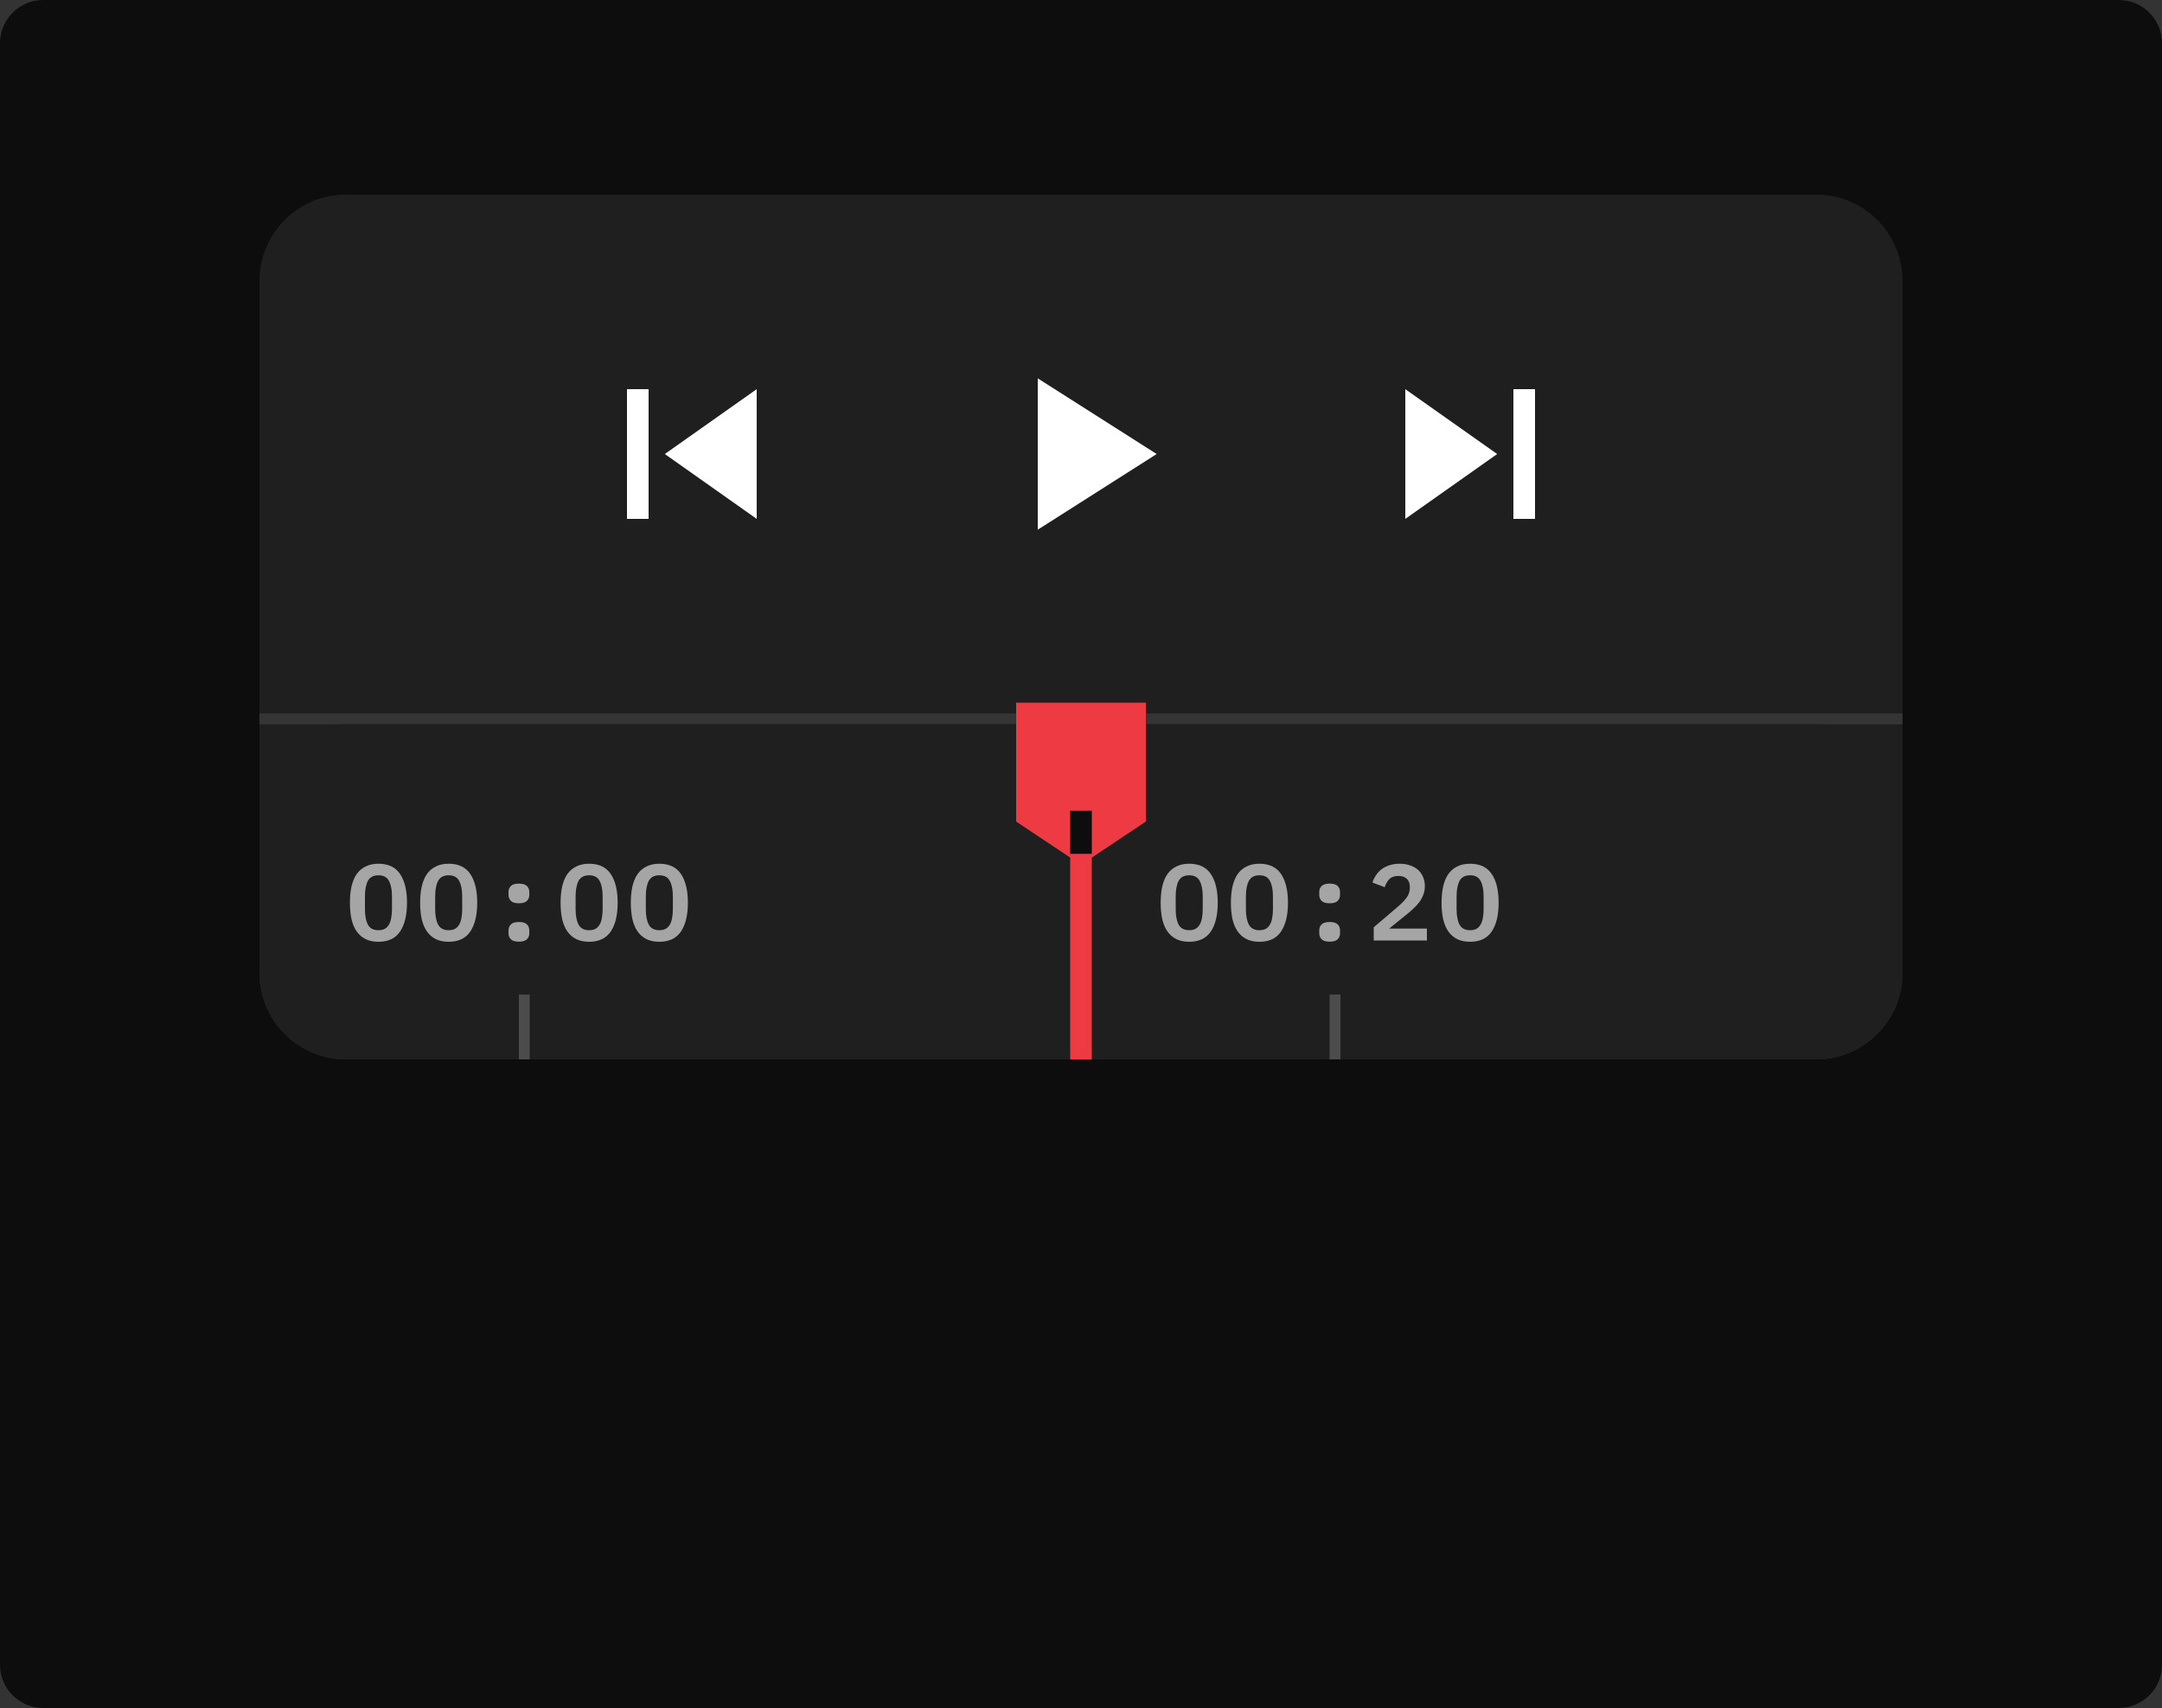 <svg width="200" height="158" viewBox="0 0 200 158" fill="none" xmlns="http://www.w3.org/2000/svg">
<rect x="0" y="0" width="200" height="158" fill="#333333" stroke="none"/>
<g clip-path="url(#clip0_317_493)">
<path d="M0 4C0 1.791 1.791 0 4 0H196C198.209 0 200 1.791 200 4V154C200 156.209 198.209 158 196 158H4C1.791 158 0 156.209 0 154V4Z" fill="#0D0D0D"/>
<path d="M24 26C24 21.582 27.582 18 32 18H168C172.418 18 176 21.582 176 26V90C176 94.418 172.418 98 168 98H32C27.582 98 24 94.418 24 90V26Z" fill="#1F1F1F"/>
<g clip-path="url(#clip1_317_493)">
<path d="M58 36H60V48H58V36ZM61.5 42L70 48V36L61.5 42Z" fill="white"/>
</g>
<g clip-path="url(#clip2_317_493)">
<path d="M96 35V49L107 42L96 35Z" fill="white"/>
</g>
<g clip-path="url(#clip3_317_493)">
<path d="M130 48L138.5 42L130 36V48ZM140 36V48H142V36H140Z" fill="white"/>
</g>
<rect x="176" y="67" width="152" height="1" transform="rotate(-180 176 67)" fill="white" fill-opacity="0.1"/>
<g clip-path="url(#clip4_317_493)">
<path d="M24 75C24 70.582 27.582 67 32 67H168C172.418 67 176 70.582 176 75V90C176 94.418 172.418 98 168 98H32C27.582 98 24 94.418 24 90V75Z" fill="#1F1F1F"/>
<rect x="24" y="75" width="62" height="23" fill="#1F1F1F"/>
<path d="M35.01 87.12C34.556 87.12 34.163 87.04 33.83 86.88C33.496 86.713 33.22 86.477 33 86.17C32.786 85.863 32.626 85.487 32.52 85.04C32.42 84.593 32.37 84.083 32.37 83.51C32.37 82.943 32.42 82.437 32.52 81.99C32.626 81.537 32.786 81.157 33 80.85C33.22 80.543 33.496 80.31 33.83 80.15C34.163 79.983 34.556 79.9 35.01 79.9C35.916 79.9 36.583 80.217 37.01 80.85C37.436 81.483 37.65 82.37 37.65 83.51C37.65 84.65 37.436 85.537 37.01 86.17C36.583 86.803 35.916 87.12 35.01 87.12ZM35.01 86.05C35.243 86.05 35.44 86.007 35.6 85.92C35.76 85.827 35.886 85.697 35.98 85.53C36.08 85.363 36.15 85.16 36.19 84.92C36.236 84.673 36.26 84.4 36.26 84.1V82.91C36.26 82.31 36.166 81.837 35.98 81.49C35.8 81.143 35.476 80.97 35.01 80.97C34.543 80.97 34.216 81.143 34.03 81.49C33.85 81.837 33.76 82.31 33.76 82.91V84.11C33.76 84.71 33.85 85.183 34.03 85.53C34.216 85.877 34.543 86.05 35.01 86.05ZM41.506 87.12C41.053 87.12 40.659 87.04 40.326 86.88C39.992 86.713 39.716 86.477 39.496 86.17C39.282 85.863 39.123 85.487 39.016 85.04C38.916 84.593 38.866 84.083 38.866 83.51C38.866 82.943 38.916 82.437 39.016 81.99C39.123 81.537 39.282 81.157 39.496 80.85C39.716 80.543 39.992 80.31 40.326 80.15C40.659 79.983 41.053 79.9 41.506 79.9C42.413 79.9 43.079 80.217 43.506 80.85C43.932 81.483 44.146 82.37 44.146 83.51C44.146 84.65 43.932 85.537 43.506 86.17C43.079 86.803 42.413 87.12 41.506 87.12ZM41.506 86.05C41.739 86.05 41.936 86.007 42.096 85.92C42.256 85.827 42.383 85.697 42.476 85.53C42.576 85.363 42.646 85.16 42.686 84.92C42.733 84.673 42.756 84.4 42.756 84.1V82.91C42.756 82.31 42.663 81.837 42.476 81.49C42.296 81.143 41.972 80.97 41.506 80.97C41.039 80.97 40.712 81.143 40.526 81.49C40.346 81.837 40.256 82.31 40.256 82.91V84.11C40.256 84.71 40.346 85.183 40.526 85.53C40.712 85.877 41.039 86.05 41.506 86.05ZM48.002 87.11C47.655 87.11 47.409 87.037 47.262 86.89C47.115 86.743 47.042 86.563 47.042 86.35V86.05C47.042 85.837 47.115 85.657 47.262 85.51C47.409 85.363 47.655 85.29 48.002 85.29C48.349 85.29 48.595 85.363 48.742 85.51C48.889 85.657 48.962 85.837 48.962 86.05V86.35C48.962 86.563 48.889 86.743 48.742 86.89C48.595 87.037 48.349 87.11 48.002 87.11ZM48.002 83.56C47.655 83.56 47.409 83.487 47.262 83.34C47.115 83.193 47.042 83.013 47.042 82.8V82.5C47.042 82.287 47.115 82.107 47.262 81.96C47.409 81.813 47.655 81.74 48.002 81.74C48.349 81.74 48.595 81.813 48.742 81.96C48.889 82.107 48.962 82.287 48.962 82.5V82.8C48.962 83.013 48.889 83.193 48.742 83.34C48.595 83.487 48.349 83.56 48.002 83.56ZM54.498 87.12C54.045 87.12 53.651 87.04 53.318 86.88C52.985 86.713 52.708 86.477 52.488 86.17C52.275 85.863 52.115 85.487 52.008 85.04C51.908 84.593 51.858 84.083 51.858 83.51C51.858 82.943 51.908 82.437 52.008 81.99C52.115 81.537 52.275 81.157 52.488 80.85C52.708 80.543 52.985 80.31 53.318 80.15C53.651 79.983 54.045 79.9 54.498 79.9C55.405 79.9 56.071 80.217 56.498 80.85C56.925 81.483 57.138 82.37 57.138 83.51C57.138 84.65 56.925 85.537 56.498 86.17C56.071 86.803 55.405 87.12 54.498 87.12ZM54.498 86.05C54.731 86.05 54.928 86.007 55.088 85.92C55.248 85.827 55.375 85.697 55.468 85.53C55.568 85.363 55.638 85.16 55.678 84.92C55.725 84.673 55.748 84.4 55.748 84.1V82.91C55.748 82.31 55.655 81.837 55.468 81.49C55.288 81.143 54.965 80.97 54.498 80.97C54.031 80.97 53.705 81.143 53.518 81.49C53.338 81.837 53.248 82.31 53.248 82.91V84.11C53.248 84.71 53.338 85.183 53.518 85.53C53.705 85.877 54.031 86.05 54.498 86.05ZM60.994 87.12C60.541 87.12 60.148 87.04 59.814 86.88C59.481 86.713 59.204 86.477 58.984 86.17C58.771 85.863 58.611 85.487 58.504 85.04C58.404 84.593 58.354 84.083 58.354 83.51C58.354 82.943 58.404 82.437 58.504 81.99C58.611 81.537 58.771 81.157 58.984 80.85C59.204 80.543 59.481 80.31 59.814 80.15C60.148 79.983 60.541 79.9 60.994 79.9C61.901 79.9 62.568 80.217 62.994 80.85C63.421 81.483 63.634 82.37 63.634 83.51C63.634 84.65 63.421 85.537 62.994 86.17C62.568 86.803 61.901 87.12 60.994 87.12ZM60.994 86.05C61.227 86.05 61.424 86.007 61.584 85.92C61.744 85.827 61.871 85.697 61.964 85.53C62.064 85.363 62.134 85.16 62.174 84.92C62.221 84.673 62.244 84.4 62.244 84.1V82.91C62.244 82.31 62.151 81.837 61.964 81.49C61.784 81.143 61.461 80.97 60.994 80.97C60.528 80.97 60.201 81.143 60.014 81.49C59.834 81.837 59.744 82.31 59.744 82.91V84.11C59.744 84.71 59.834 85.183 60.014 85.53C60.201 85.877 60.528 86.05 60.994 86.05Z" fill="white" fill-opacity="0.6"/>
<rect x="49" y="92" width="6" height="1" transform="rotate(90 49 92)" fill="white" fill-opacity="0.2"/>
<rect x="76" y="75" width="94" height="23" fill="#1F1F1F"/>
<path d="M110.01 87.12C109.556 87.12 109.163 87.04 108.83 86.88C108.496 86.713 108.22 86.477 108 86.17C107.786 85.863 107.626 85.487 107.52 85.04C107.42 84.593 107.37 84.083 107.37 83.51C107.37 82.943 107.42 82.437 107.52 81.99C107.626 81.537 107.786 81.157 108 80.85C108.22 80.543 108.496 80.31 108.83 80.15C109.163 79.983 109.556 79.9 110.01 79.9C110.916 79.9 111.583 80.217 112.01 80.85C112.436 81.483 112.65 82.37 112.65 83.51C112.65 84.65 112.436 85.537 112.01 86.17C111.583 86.803 110.916 87.12 110.01 87.12ZM110.01 86.05C110.243 86.05 110.44 86.007 110.6 85.92C110.76 85.827 110.886 85.697 110.98 85.53C111.08 85.363 111.15 85.16 111.19 84.92C111.236 84.673 111.26 84.4 111.26 84.1V82.91C111.26 82.31 111.166 81.837 110.98 81.49C110.8 81.143 110.476 80.97 110.01 80.97C109.543 80.97 109.216 81.143 109.03 81.49C108.85 81.837 108.76 82.31 108.76 82.91V84.11C108.76 84.71 108.85 85.183 109.03 85.53C109.216 85.877 109.543 86.05 110.01 86.05ZM116.506 87.12C116.053 87.12 115.659 87.04 115.326 86.88C114.993 86.713 114.716 86.477 114.496 86.17C114.283 85.863 114.123 85.487 114.016 85.04C113.916 84.593 113.866 84.083 113.866 83.51C113.866 82.943 113.916 82.437 114.016 81.99C114.123 81.537 114.283 81.157 114.496 80.85C114.716 80.543 114.993 80.31 115.326 80.15C115.659 79.983 116.053 79.9 116.506 79.9C117.413 79.9 118.079 80.217 118.506 80.85C118.933 81.483 119.146 82.37 119.146 83.51C119.146 84.65 118.933 85.537 118.506 86.17C118.079 86.803 117.413 87.12 116.506 87.12ZM116.506 86.05C116.739 86.05 116.936 86.007 117.096 85.92C117.256 85.827 117.383 85.697 117.476 85.53C117.576 85.363 117.646 85.16 117.686 84.92C117.733 84.673 117.756 84.4 117.756 84.1V82.91C117.756 82.31 117.663 81.837 117.476 81.49C117.296 81.143 116.973 80.97 116.506 80.97C116.039 80.97 115.713 81.143 115.526 81.49C115.346 81.837 115.256 82.31 115.256 82.91V84.11C115.256 84.71 115.346 85.183 115.526 85.53C115.713 85.877 116.039 86.05 116.506 86.05ZM123.002 87.11C122.655 87.11 122.409 87.037 122.262 86.89C122.115 86.743 122.042 86.563 122.042 86.35V86.05C122.042 85.837 122.115 85.657 122.262 85.51C122.409 85.363 122.655 85.29 123.002 85.29C123.349 85.29 123.595 85.363 123.742 85.51C123.889 85.657 123.962 85.837 123.962 86.05V86.35C123.962 86.563 123.889 86.743 123.742 86.89C123.595 87.037 123.349 87.11 123.002 87.11ZM123.002 83.56C122.655 83.56 122.409 83.487 122.262 83.34C122.115 83.193 122.042 83.013 122.042 82.8V82.5C122.042 82.287 122.115 82.107 122.262 81.96C122.409 81.813 122.655 81.74 123.002 81.74C123.349 81.74 123.595 81.813 123.742 81.96C123.889 82.107 123.962 82.287 123.962 82.5V82.8C123.962 83.013 123.889 83.193 123.742 83.34C123.595 83.487 123.349 83.56 123.002 83.56ZM131.998 87H127.078V85.78L129.318 83.87C129.691 83.55 129.968 83.26 130.148 83C130.328 82.733 130.418 82.45 130.418 82.15V82.05C130.418 81.717 130.325 81.463 130.138 81.29C129.951 81.117 129.691 81.03 129.358 81.03C128.991 81.03 128.711 81.13 128.518 81.33C128.325 81.53 128.185 81.777 128.098 82.07L126.958 81.64C127.031 81.413 127.135 81.197 127.268 80.99C127.408 80.777 127.578 80.59 127.778 80.43C127.985 80.27 128.228 80.143 128.508 80.05C128.788 79.95 129.108 79.9 129.468 79.9C129.841 79.9 130.171 79.953 130.458 80.06C130.751 80.16 130.998 80.303 131.198 80.49C131.398 80.67 131.548 80.887 131.648 81.14C131.755 81.393 131.808 81.67 131.808 81.97C131.808 82.257 131.761 82.52 131.668 82.76C131.581 83 131.458 83.23 131.298 83.45C131.138 83.663 130.948 83.87 130.728 84.07C130.515 84.27 130.281 84.47 130.028 84.67L128.508 85.9H131.998V87ZM135.994 87.12C135.541 87.12 135.147 87.04 134.814 86.88C134.481 86.713 134.204 86.477 133.984 86.17C133.771 85.863 133.611 85.487 133.504 85.04C133.404 84.593 133.354 84.083 133.354 83.51C133.354 82.943 133.404 82.437 133.504 81.99C133.611 81.537 133.771 81.157 133.984 80.85C134.204 80.543 134.481 80.31 134.814 80.15C135.147 79.983 135.541 79.9 135.994 79.9C136.901 79.9 137.567 80.217 137.994 80.85C138.421 81.483 138.634 82.37 138.634 83.51C138.634 84.65 138.421 85.537 137.994 86.17C137.567 86.803 136.901 87.12 135.994 87.12ZM135.994 86.05C136.227 86.05 136.424 86.007 136.584 85.92C136.744 85.827 136.871 85.697 136.964 85.53C137.064 85.363 137.134 85.16 137.174 84.92C137.221 84.673 137.244 84.4 137.244 84.1V82.91C137.244 82.31 137.151 81.837 136.964 81.49C136.784 81.143 136.461 80.97 135.994 80.97C135.527 80.97 135.201 81.143 135.014 81.49C134.834 81.837 134.744 82.31 134.744 82.91V84.11C134.744 84.71 134.834 85.183 135.014 85.53C135.201 85.877 135.527 86.05 135.994 86.05Z" fill="white" fill-opacity="0.6"/>
<rect x="124" y="92" width="6" height="1" transform="rotate(90 124 92)" fill="white" fill-opacity="0.2"/>
<rect x="160" y="75" width="94" height="23" fill="#1F1F1F"/>
</g>
<path d="M100 80L94 76L94 65L106 65L106 76L100 80Z" fill="#EE3A43"/>
<path d="M100 75L100 79" stroke="#0D0D0D" stroke-width="2"/>
<path d="M100 79L100 98" stroke="#EE3A43" stroke-width="2"/>
</g>
<defs>
<clipPath id="clip0_317_493">
<path d="M0 4C0 1.791 1.791 0 4 0H196C198.209 0 200 1.791 200 4V154C200 156.209 198.209 158 196 158H4C1.791 158 0 156.209 0 154V4Z" fill="white"/>
</clipPath>
<clipPath id="clip1_317_493">
<rect width="24" height="24" fill="white" transform="translate(52 30)"/>
</clipPath>
<clipPath id="clip2_317_493">
<rect width="24" height="24" fill="white" transform="translate(88 30)"/>
</clipPath>
<clipPath id="clip3_317_493">
<rect width="24" height="24" fill="white" transform="translate(124 30)"/>
</clipPath>
<clipPath id="clip4_317_493">
<path d="M24 75C24 70.582 27.582 67 32 67H168C172.418 67 176 70.582 176 75V90C176 94.418 172.418 98 168 98H32C27.582 98 24 94.418 24 90V75Z" fill="white"/>
</clipPath>
</defs>
</svg>
